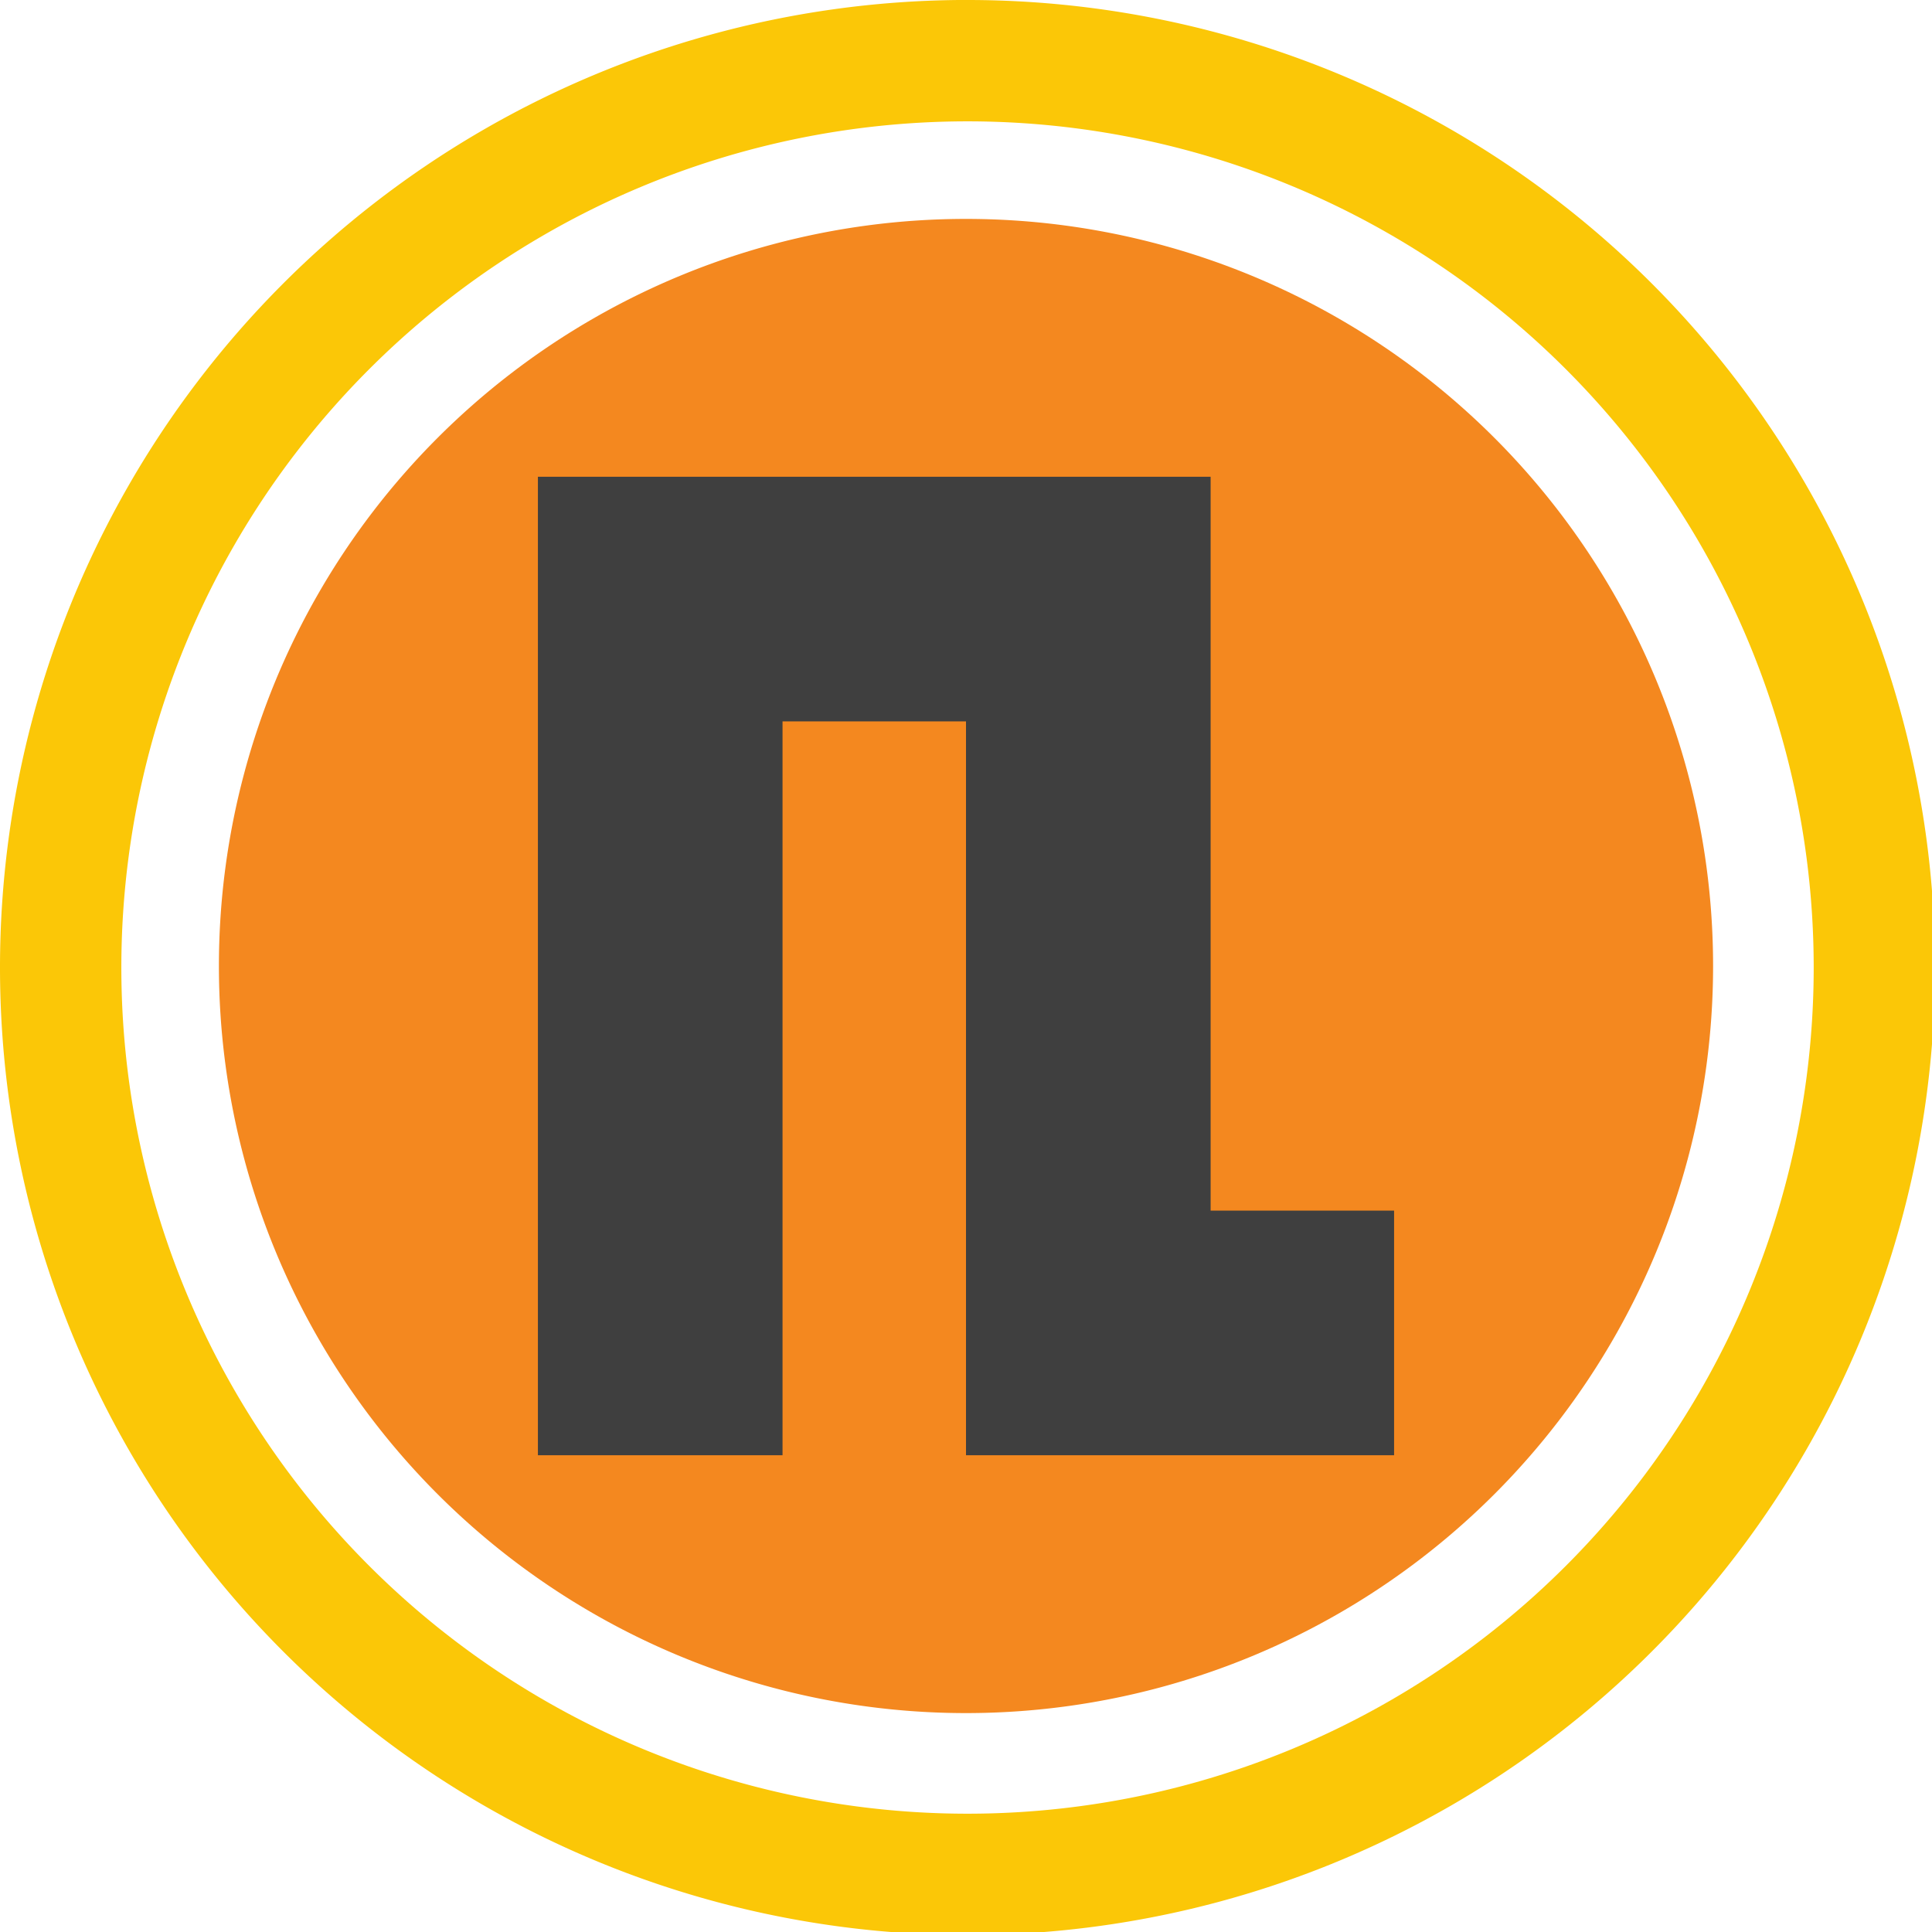 <?xml version="1.0" encoding="UTF-8" standalone="no"?>
<svg
   xmlns:dc="http://purl.org/dc/elements/1.1/"
   xmlns:cc="http://creativecommons.org/ns#"
   xmlns:rdf="http://www.w3.org/1999/02/22-rdf-syntax-ns#"
   xmlns:svg="http://www.w3.org/2000/svg"
   xmlns="http://www.w3.org/2000/svg"
   xmlns:sodipodi="http://sodipodi.sourceforge.net/DTD/sodipodi-0.dtd"
   xmlns:inkscape="http://www.inkscape.org/namespaces/inkscape"
   width="48"
   height="48"
   viewBox="0 0 12.7 12.7"
   version="1.1"
   id="svg8"
   inkscape:version="1.0.1 (3bc2e813f5, 2020-09-07)"
   sodipodi:docname="amsynth.svg">
  <defs
     id="defs2" />
  <sodipodi:namedview
     id="base"
     pagecolor="#ffffff"
     bordercolor="#666666"
     borderopacity="1.0"
     inkscape:pageopacity="0.0"
     inkscape:pageshadow="2"
     inkscape:zoom="16.000001"
     inkscape:cx="29.102423"
     inkscape:cy="27.253676"
     inkscape:document-units="px"
     inkscape:current-layer="layer3"
     showgrid="false"
     inkscape:window-width="1920"
     inkscape:window-height="1051"
     inkscape:window-x="0"
     inkscape:window-y="0"
     inkscape:window-maximized="1"
     showguides="true"
     inkscape:guide-bbox="true"
     inkscape:document-rotation="0"
     inkscape:showpageshadow="false"
     showborder="false"
     units="px">
    <inkscape:grid
       type="xygrid"
       id="grid917" />
  </sodipodi:namedview>
  <g
     inkscape:groupmode="layer"
     id="layer3"
     inkscape:label="Задний фон"
     transform="translate(0,87)"
     style="opacity:1">
    <path
       id="path838"
       style="fill:#fbc707;fill-opacity:1;stroke:none;stroke-width:1.229"
       d="M 23.789 0 A 24 24 0 0 0 0 24 A 24 24 0 0 0 24 48 A 24 24 0 0 0 48 24 A 24 24 0 0 0 24 0 A 24 24 0 0 0 23.789 0 z M 24 3.01 A 20.99 20.99 0 0 1 44.99 24 A 20.99 20.99 0 0 1 24 44.99 A 20.99 20.99 0 0 1 3.01 24 A 20.99 20.99 0 0 1 24 3.01 z "
       transform="matrix(0.265,0,0,0.265,0,-87)" />
    <path
       style="fill:#f4881f;fill-opacity:1;stroke:none;stroke-width:0.287"
       d="M 6.35,-85.561 A 4.911,4.911 0 0 1 11.261,-80.65 4.911,4.911 0 0 1 6.35,-75.739 4.911,4.911 0 0 1 1.439,-80.65 4.911,4.911 0 0 1 6.35,-85.561 Z"
       id="path875" />
    <g
       id="g1913"
       transform="matrix(0.149,0,0,0.149,1.569,-85.564)"
       style="display:inline" />
    <g
       id="2-main"
       stroke="none"
       stroke-width="1"
       fill="none"
       fill-rule="evenodd"
       transform="matrix(0.098,0,0,0.098,1.457,-85.543)">
      <g
         id="2_main_1920"
         transform="translate(-1419,-3925)">
        <g
           id="Get-started"
           transform="translate(0,3557)">
          <g
             id="5"
             transform="translate(1350,328)">
            <g
               id="Group-26"
               transform="translate(6,40)">
              <g
                 id="4k/slideshow_maker"
                 transform="translate(63)" />
            </g>
          </g>
        </g>
      </g>
    </g>
    <path
       d="m 3.536,-83.866 v 6.432 h 1.608 v -4.824 h 1.206 v 4.824 h 2.814 v -1.608 H 7.958 v -4.824 z"
       style="fill:#3f3f3f;stroke-width:0.402"
       id="path8" />
  </g>
</svg>
